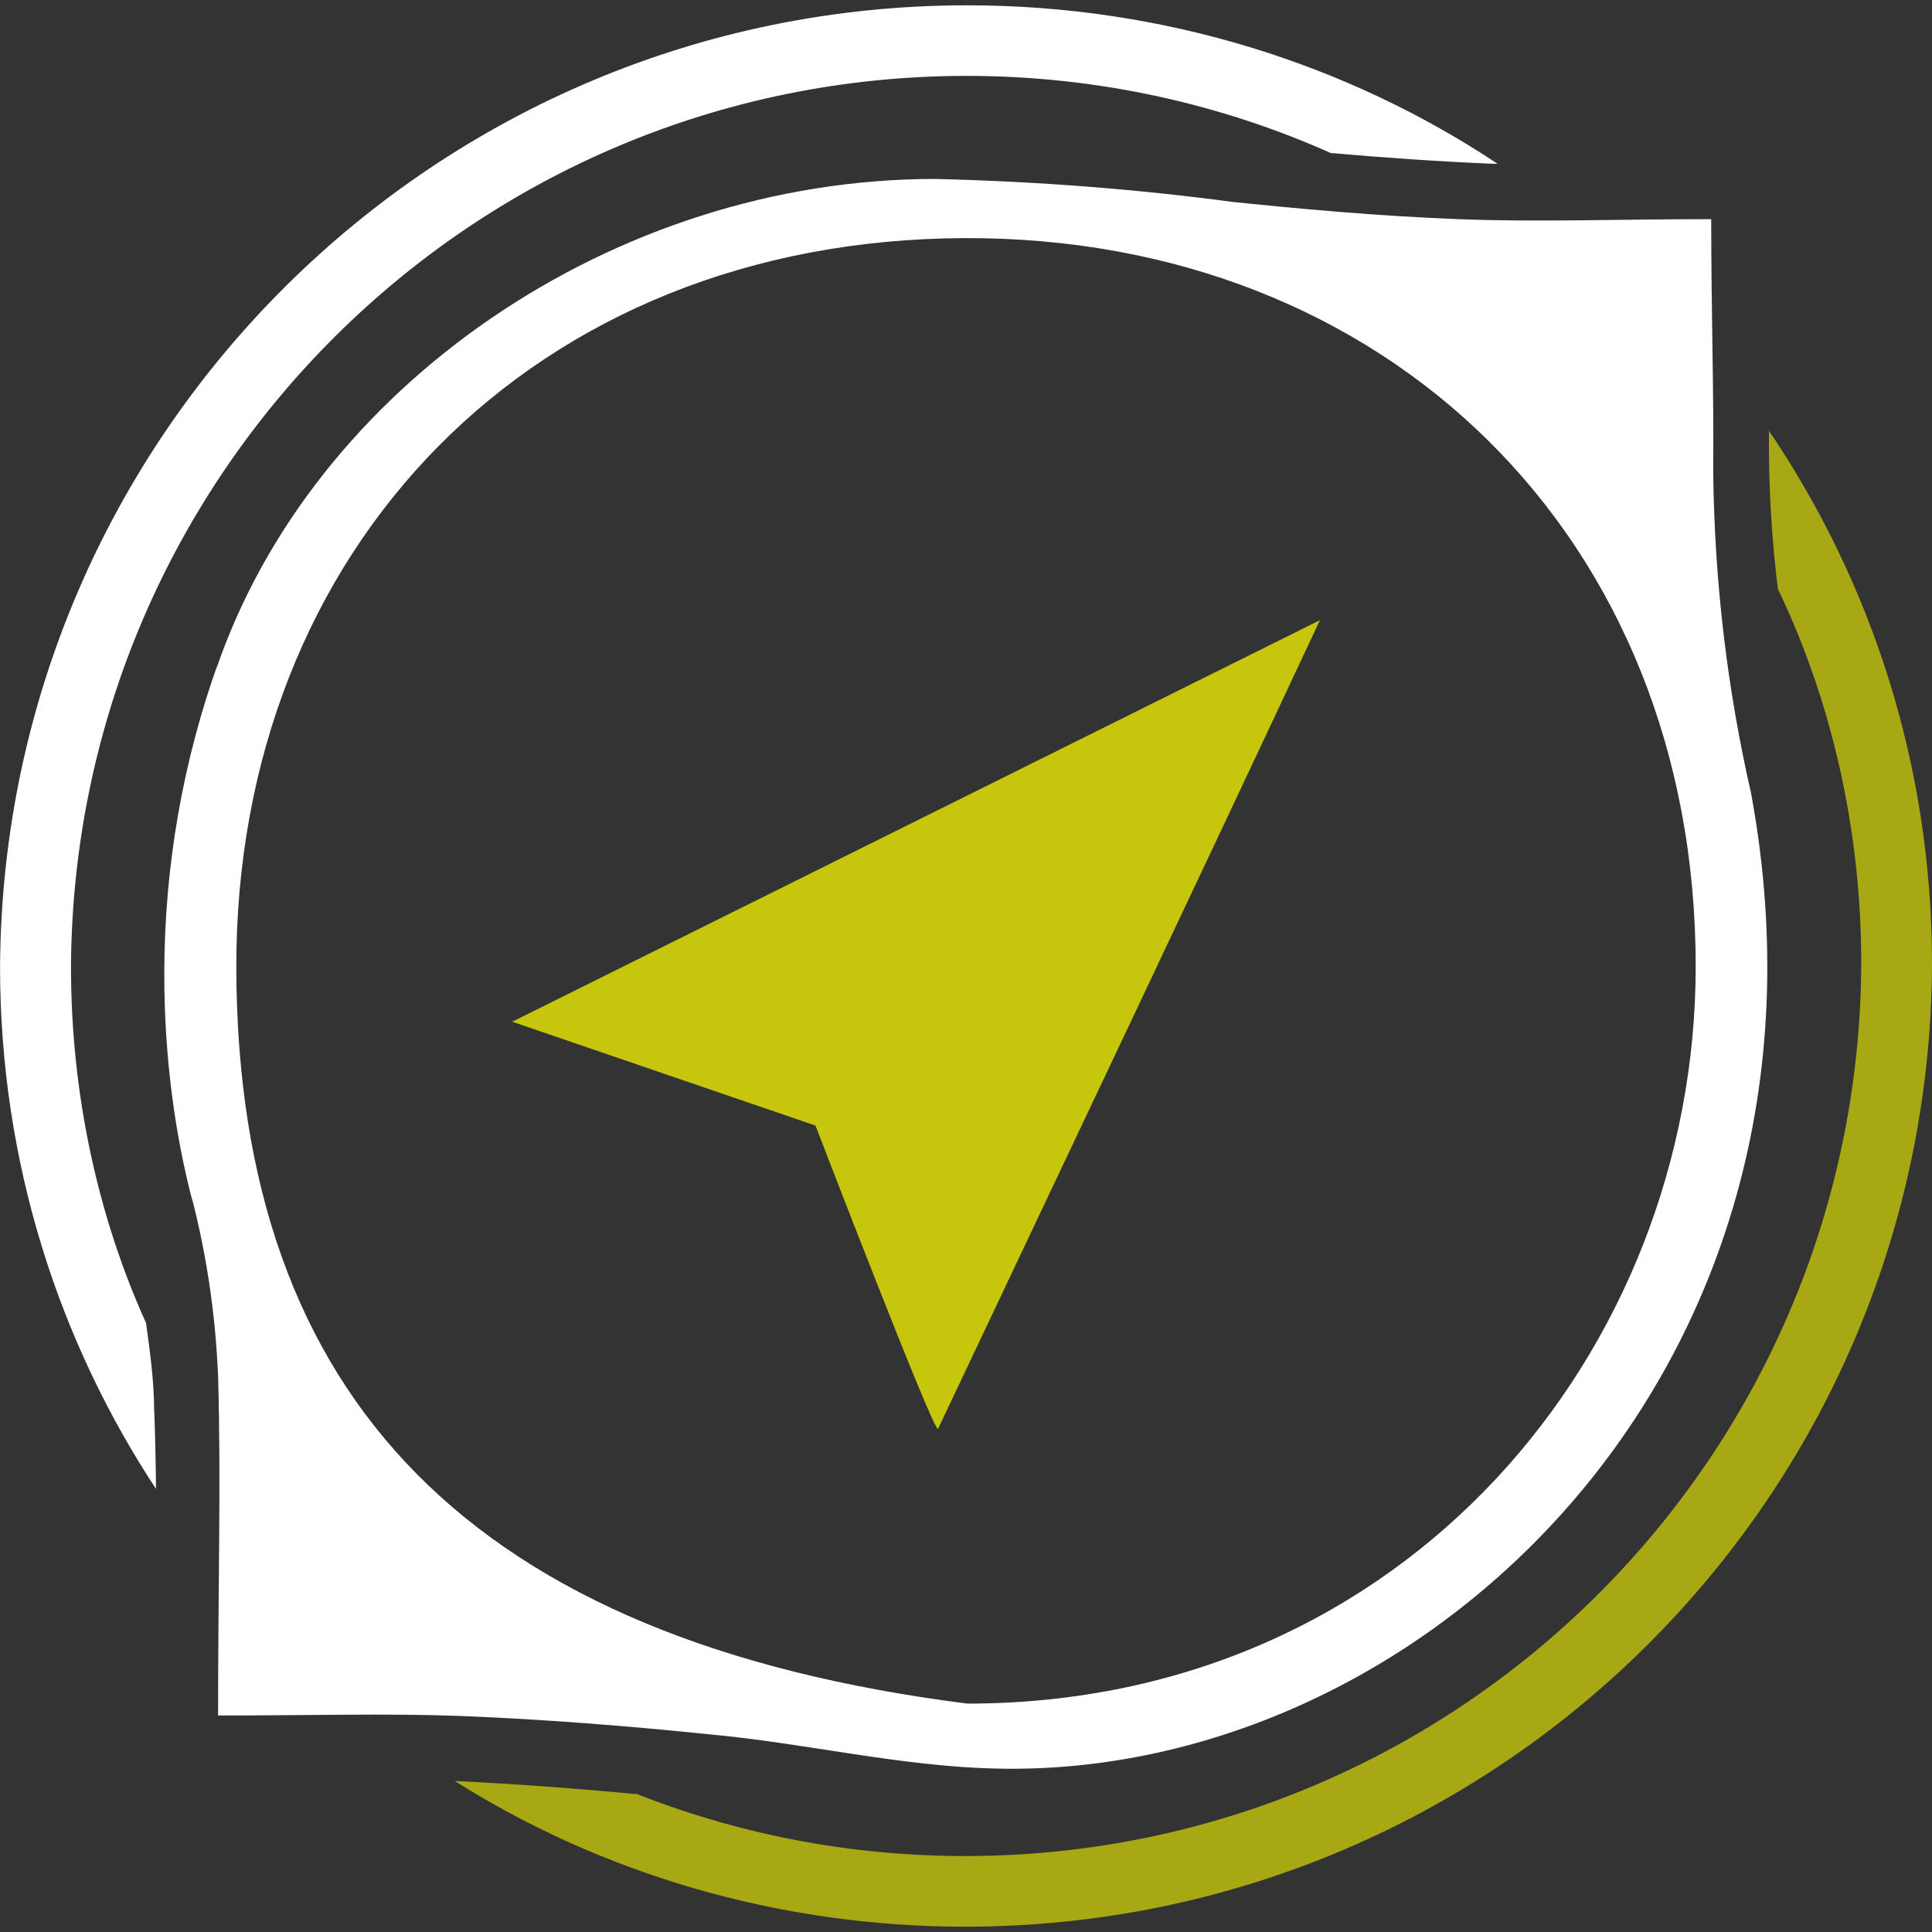 <?xml version="1.0" encoding="utf-8"?>
<!-- Uploaded to: SVG Repo, www.svgrepo.com, Generator: SVG Repo Mixer Tools -->
<svg fill="#FFFFFF" width="800px" height="800px" viewBox="0 0 32 32" version="1.1"
    xmlns="http://www.w3.org/2000/svg">
    <rect x="0" y="0" width="32" height="32" fill="#333333" stroke="none"/>
    <title>patrol</title>
    <path d="M3.612 28.413c0-2.16 0.050-3.897 0-5.63-0.045-1.039-0.195-2.022-0.44-2.965l0.022 0.098c-0.301-1.133-0.473-2.434-0.473-3.775 0-1.806 0.313-3.538 0.887-5.147l-0.033 0.107c1.595-4.701 6.601-8.137 11.913-8.137 1.715 0.041 3.353 0.17 4.964 0.385l-0.23-0.025c1.306 0.138 2.62 0.255 3.935 0.306s2.608 0 4.186 0c0 1.565 0.046 2.867 0.033 4.186 0.021 1.837 0.236 3.612 0.627 5.321l-0.032-0.168c1.884 9.661-5.408 16.492-12.465 16.324-1.582-0.033-3.156-0.419-4.738-0.565-1.377-0.142-2.758-0.251-4.14-0.306-1.226-0.046-2.461-0.008-4.014-0.008zM16.023 28.217c7.266 0 12.063-5.86 12.063-12.21 0-7.116-5.128-12.088-12.109-12.063-7.132 0.025-12.084 5.128-12.063 12.105 0.025 7.137 3.926 11.13 12.109 12.168z"></path>
    <path d="M21.862 10.272c-2.093 4.47-4.127 8.748-6.325 13.394-0.059 0.105-2.030-5.023-2.030-5.023l-5.023-1.72z" fill="#f7f701" opacity="0.75"></path>
    <path fill="#f7f701" opacity="0.60" d="M29.3 7.137v0.067c-0 0.044-0.001 0.096-0.001 0.149 0 0.849 0.055 1.685 0.162 2.506l-0.010-0.097c0.869 1.814 1.377 3.943 1.377 6.191 0 0.015-0 0.029-0 0.044v-0.002c-0.054 8.156-6.679 14.747-14.842 14.747-1.948 0-3.808-0.375-5.512-1.057l0.1 0.035q-1.519-0.146-3.043-0.222c2.402 1.515 5.324 2.414 8.455 2.414 8.81 0 15.959-7.115 16.014-15.912l0-0.005c0-0.010 0-0.021 0-0.032 0-3.293-1.009-6.35-2.735-8.879l0.035 0.054z"></path>
    <path d="M2.553 23.374c0-0.486-0.067-0.975-0.134-1.461-0.785-1.734-1.243-3.76-1.243-5.893 0-0.009 0-0.018 0-0.027v0.001c0.055-8.151 6.675-14.737 14.834-14.737 2.179 0 4.249 0.47 6.113 1.314l-0.093-0.038c0.9 0.080 1.804 0.142 2.704 0.18h0.071c-2.475-1.645-5.516-2.625-8.786-2.625-8.807 0-15.954 7.108-16.018 15.9l-0 0.006c0 0.007-0 0.014-0 0.022 0 3.216 0.964 6.207 2.619 8.7l-0.036-0.058c-0.004-0.427-0.013-0.858-0.029-1.285z"></path>
</svg>
